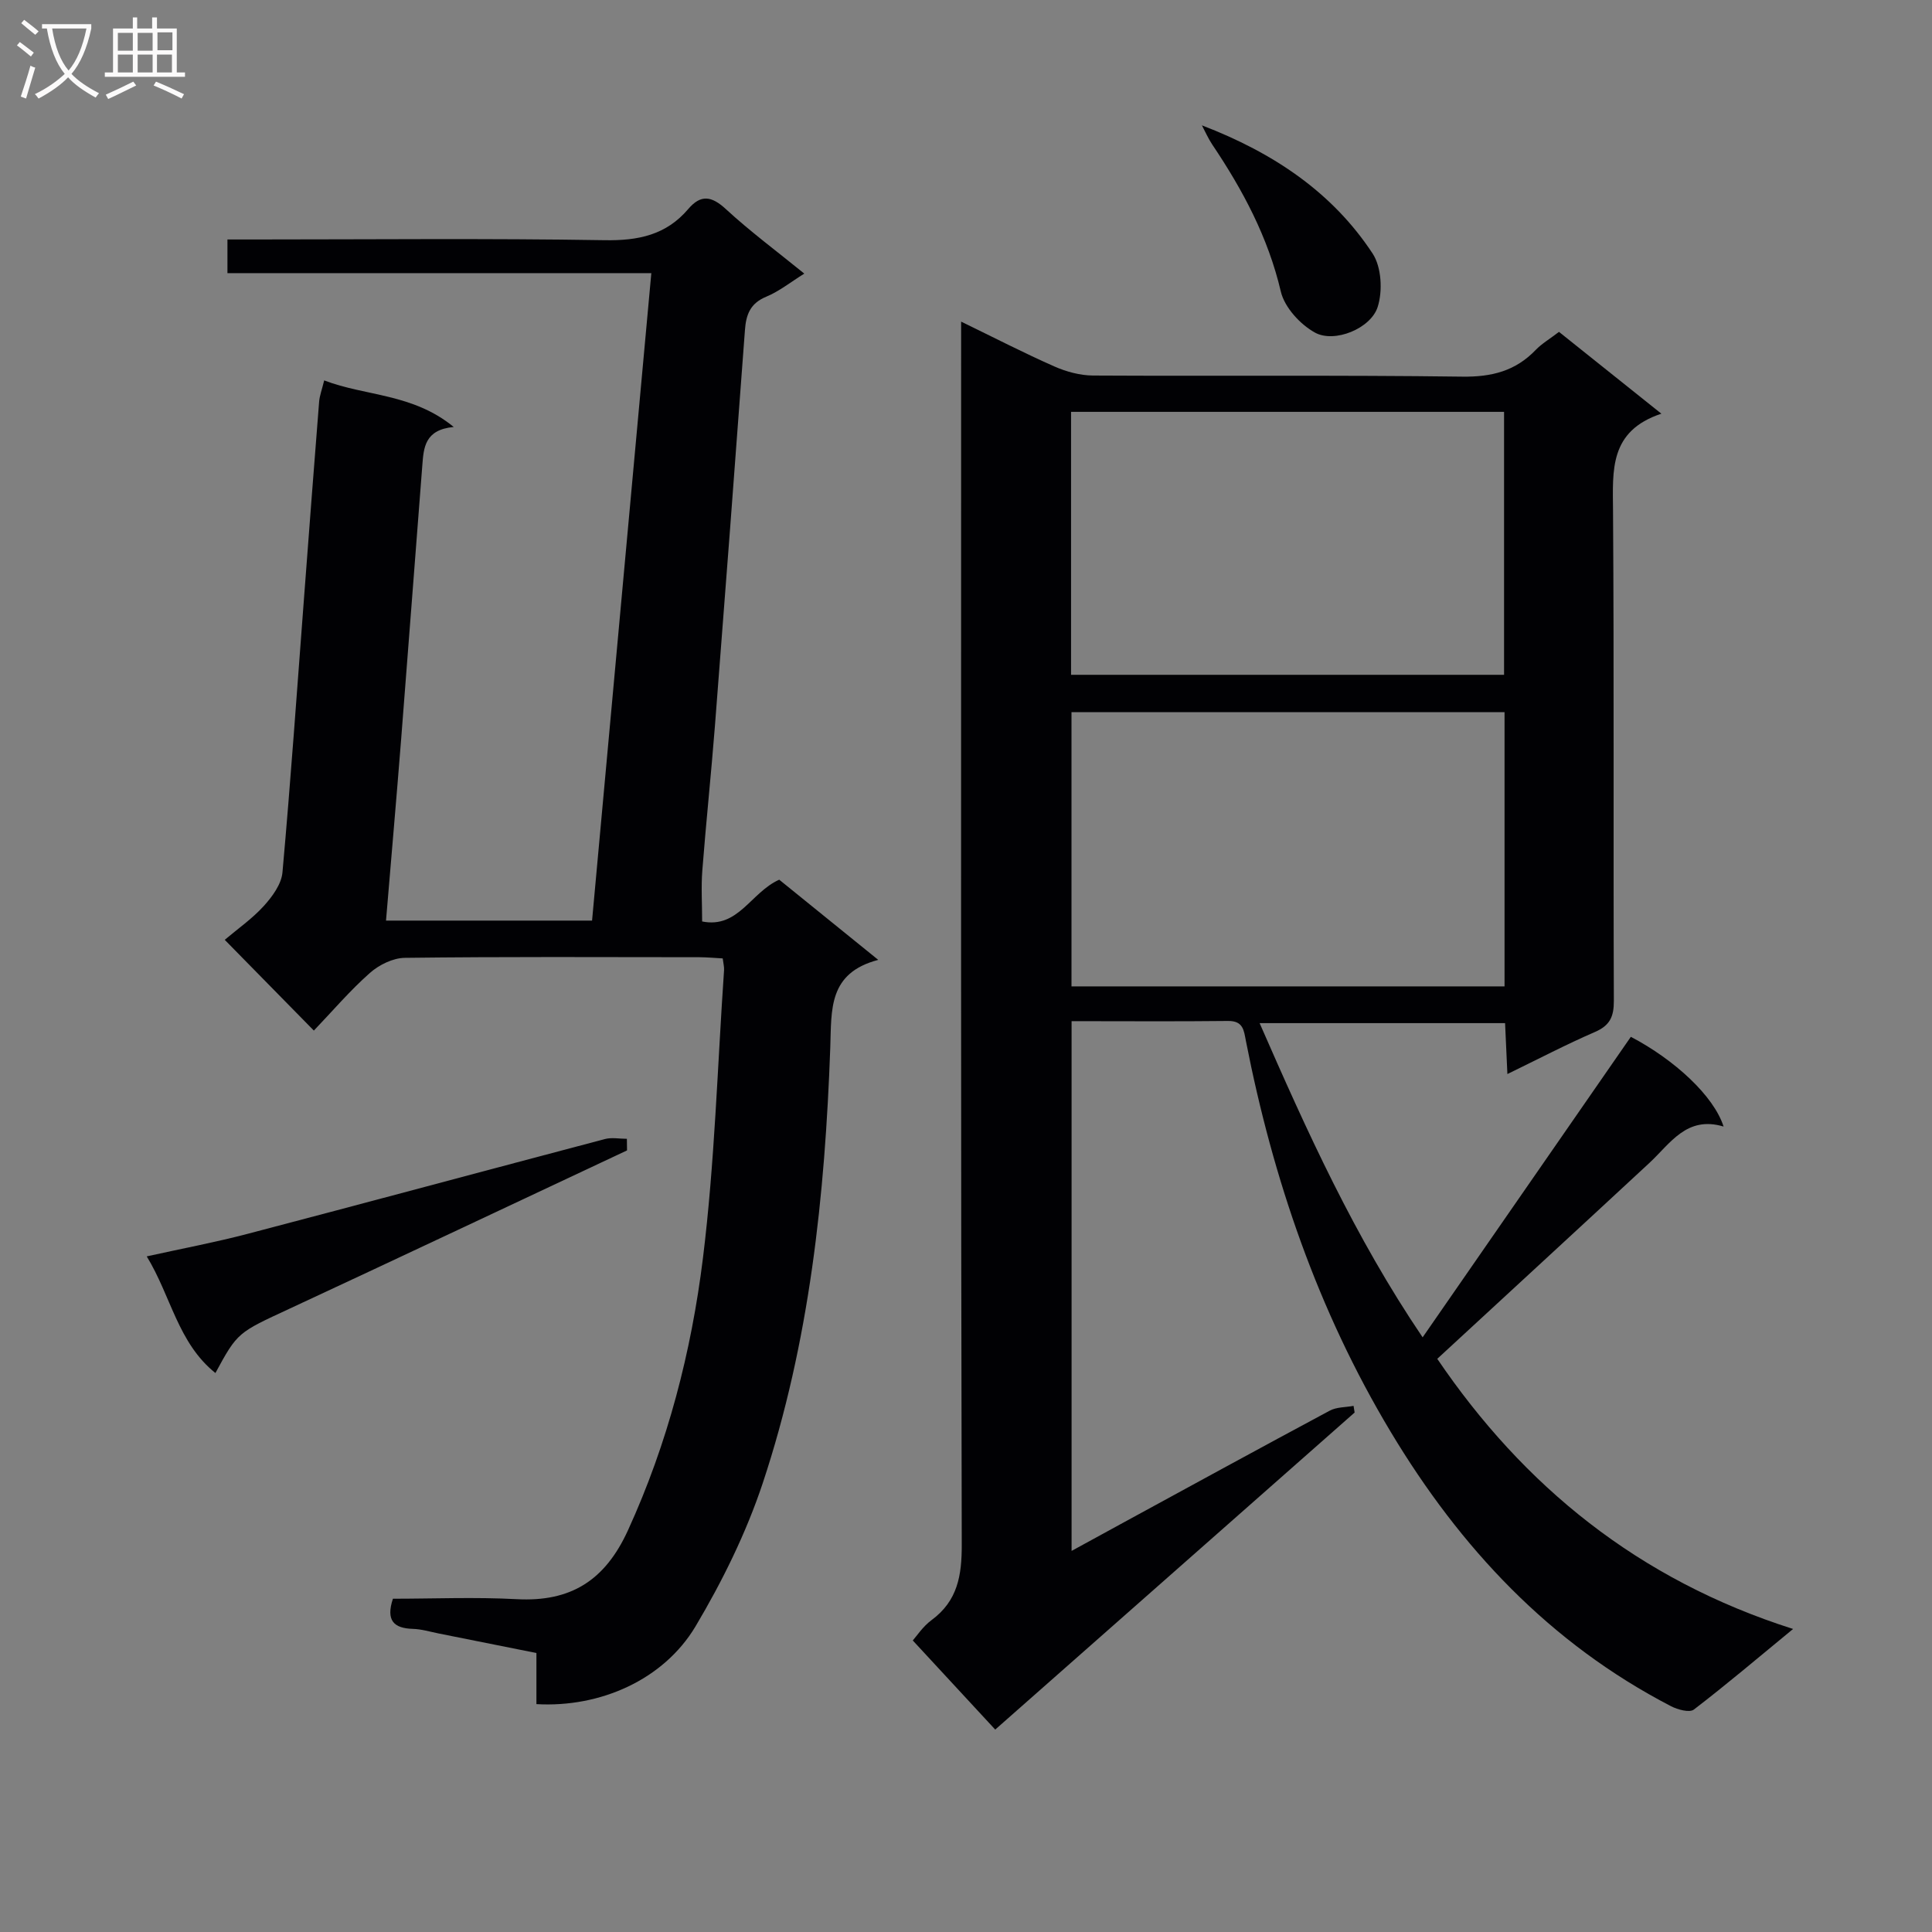 <svg enable-background="new 0 0 400 400" viewBox="0 0 400 400" xmlns="http://www.w3.org/2000/svg"><rect x="0" y="0" width="400" height="400" fill="#808080" stroke="none"/><g fill="#010104"><path d="m297.57 281.33c17.89 26.35 41.61 45.74 73.67 55.93-7.43 6.11-13.86 11.57-20.55 16.69-.89.68-3.33.02-4.71-.69-25.14-13.02-43.65-32.8-58.07-56.84-15.06-25.1-24.35-52.29-29.95-80.86-.43-2.22-.54-4.21-3.69-4.18-10.65.12-21.3.04-32.41.04v109.68c3.69-2.02 7.09-3.89 10.5-5.74 14.3-7.79 28.59-15.61 42.95-23.3 1.41-.76 3.28-.68 4.93-.99.07.46.15.92.22 1.38-24.67 21.77-49.35 43.53-74.41 65.64-5.29-5.72-11.03-11.92-17.07-18.45.81-.91 2.1-2.9 3.88-4.21 5.4-3.98 6.28-9.21 6.26-15.63-.2-82.16-.13-164.32-.13-246.48 0-1.97 0-3.93 0-6.73 6.8 3.3 12.95 6.47 19.26 9.26 2.48 1.1 5.34 1.88 8.03 1.9 25.5.14 51-.11 76.49.23 6.08.08 10.99-1.16 15.18-5.53 1.25-1.3 2.88-2.25 4.82-3.74 6.74 5.38 13.54 10.82 21.2 16.94-10.83 3.59-10.07 11.74-10.01 20.09.23 33.83.04 67.66.17 101.49.01 3.27-.82 5.08-3.89 6.42-5.92 2.56-11.64 5.56-18.15 8.72-.17-3.75-.31-6.94-.48-10.54-16.81 0-33.5 0-50.82 0 9.8 22.4 19.66 44.24 33.75 65.05 14.58-21.04 28.81-41.59 43.11-62.22 9.07 4.76 17.18 12.25 19.2 18.58-7.66-2.29-11.02 3.51-15.39 7.56-14.38 13.34-28.83 26.63-43.89 40.53zm-75.73-133.89v56.78h89.66c0-19.09 0-37.8 0-56.78-30.02 0-59.72 0-89.66 0zm-.09-7.73h89.65c0-18.33 0-36.36 0-54.44-30.05 0-59.68 0-89.65 0z"/><path d="m111.06 352.82c0-3.47 0-6.61 0-10.58-6.77-1.36-13.49-2.7-20.21-4.04-1.79-.36-3.58-.91-5.39-.96-3.93-.12-5.6-1.73-4.11-6.24 8.35 0 17-.37 25.6.09 11.21.61 18.31-3.86 23.06-14.25 8.24-18.03 13.13-36.97 15.53-56.39 2.44-19.75 3-39.74 4.37-59.62.04-.64-.14-1.29-.28-2.4-1.63-.09-3.24-.24-4.84-.25-20.33-.02-40.65-.12-60.98.13-2.45.03-5.34 1.45-7.23 3.13-4.1 3.62-7.68 7.83-11.6 11.93-6.34-6.45-12.24-12.46-18.45-18.79 2.69-2.28 5.7-4.37 8.1-7.02 1.75-1.93 3.63-4.5 3.85-6.93 1.71-19.04 3.04-38.11 4.49-57.17 1.02-13.42 2.03-26.85 3.1-40.27.1-1.28.59-2.54 1.05-4.43 8.6 3.3 18.3 2.66 26.82 9.64-6.01.56-6.22 4.3-6.5 7.9-1.48 18.89-2.89 37.78-4.38 56.66-.98 12.41-2.07 24.82-3.14 37.64h42.66c4.06-44.42 8.14-88.98 12.27-134.05-29.45 0-58.38 0-87.76 0 0-2.34 0-4.22 0-6.97h5.62c24.16 0 48.32-.25 72.47.15 6.96.12 12.73-1.07 17.31-6.45 2.6-3.06 4.83-2.72 7.79.01 5 4.61 10.49 8.68 16.24 13.36-2.85 1.77-5.2 3.67-7.88 4.78-3.32 1.37-4.18 3.71-4.41 6.94-2.02 27.35-4.09 54.69-6.22 82.03-.78 9.94-1.83 19.86-2.6 29.79-.27 3.44-.04 6.92-.04 10.59 7.5 1.51 10.04-6 15.96-8.65 6.36 5.15 13.02 10.54 20.5 16.6-10.38 2.73-9.66 10.29-9.93 18.13-1.09 30.61-4.28 61.02-13.99 90.23-3.43 10.3-8.36 20.3-13.92 29.65-6.61 11.05-19.75 16.84-32.93 16.08z"/><path d="m129.82 238.18c-23.27 10.92-46.52 21.91-69.83 32.75-10.74 4.99-10.8 4.86-15.39 13.34-7.77-6.23-9.17-15.88-14.22-24.15 7.38-1.63 14.18-2.91 20.86-4.66 24.68-6.47 49.32-13.12 73.99-19.63 1.42-.38 3.04-.05 4.56-.05.01.81.02 1.61.03 2.4z"/><path d="m248.84 25.95c14.84 5.69 27.04 13.9 35.35 26.55 1.84 2.8 2.1 7.76 1.04 11.06-1.44 4.48-8.95 7.51-12.96 5.31-3.07-1.68-6.32-5.23-7.09-8.51-2.63-11.22-7.86-21.01-14.18-30.41-.84-1.25-1.45-2.66-2.16-4z"/></g><path d="m6.4 11.7c-1-.8-1.9-1.6-2.9-2.3l.6-.7c.9.7 1.9 1.4 2.9 2.2zm-2.1 8.3c.7-2.1 1.4-4.2 2-6.4.2.1.6.3 1 .4-.7 2.3-1.3 4.4-1.9 6.4zm3-12.8c-1.1-.9-2.1-1.7-2.9-2.4l.6-.7c1 .8 2 1.5 3 2.4zm1.4-1.3v-.9h10.2v.9c-.9 4.2-2.3 7.3-4.1 9.4 1.3 1.4 3.2 2.7 5.7 4-.2.2-.4.5-.7.9-2.5-1.4-4.4-2.7-5.7-4.2-1.4 1.5-3.5 3-6.1 4.4 0 0 0 0-.1-.1-.3-.4-.5-.7-.7-.8 2.7-1.3 4.7-2.8 6.2-4.2-1.8-2.2-3-5.3-3.7-9.4zm9.2 0h-7.1c.6 3.8 1.7 6.7 3.4 8.7 1.7-2 2.9-4.8 3.7-8.7z" fill="#fbfafa"/><path d="m31.6 3.6h.9v2.3h4.1v9.1h1.7v.9h-16.6v-.9h1.7v-9.1h4.1v-2.3h.9v2.3h3.1v-2.3zm-4 13.3.6.8c-1.9.9-3.8 1.9-5.8 2.8-.2-.3-.3-.6-.5-.9 2-.9 3.9-1.8 5.7-2.7zm-3.2-10.1v3.7h3.1v-3.7zm0 4.5v3.7h3.1v-3.7zm4.1-4.5v3.7h3.1v-3.7zm0 4.5v3.7h3.1v-3.7zm9.1 9.1c-2.1-1.1-4.1-2-5.8-2.7l.5-.8c2.2.9 4.1 1.8 5.8 2.6zm-1.9-13.7h-3.1v3.7h3.1v-3.6zm-3.2 4.6v3.7h3.1v-3.7z" fill="#fbfafa"/></svg>
